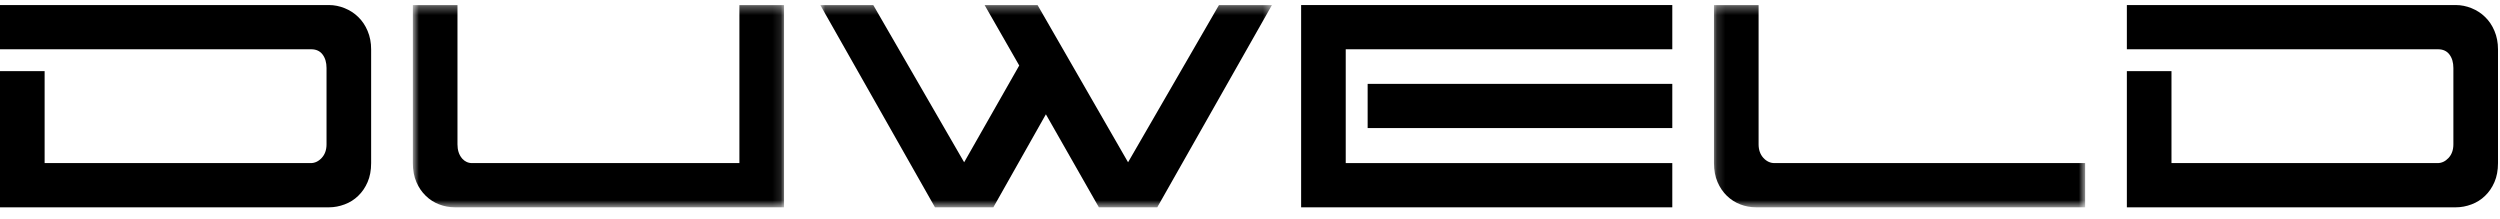 <?xml version="1.0" encoding="UTF-8"?>
<svg width="297px" height="26px" viewBox="0 0 297 26" version="1.1" xmlns="http://www.w3.org/2000/svg" xmlns:xlink="http://www.w3.org/1999/xlink">
    <title>Group 46</title>
    <defs>
        <polygon id="path-1" points="0.787 0.315 44.884 0.315 44.884 24.344 0.787 24.344"></polygon>
        <polygon id="path-3" points="0.931 0.315 54.588 0.315 54.588 24.344 0.931 24.344"></polygon>
        <polygon id="path-5" points="0.154 0.315 44.249 0.315 44.249 24.344 0.154 24.344"></polygon>
    </defs>
    <g id="Page-1" stroke="none" stroke-width="1" fill="none" fill-rule="evenodd">
        <g id="Artboard" transform="translate(-99, -38)">
            <g id="Group-46" transform="translate(99, 38)">
                <g id="Group-3" transform="translate(48.259, 0.285)">
                    <mask id="mask-2" fill="white">
                        <use xlink:href="#path-1"></use>
                    </mask>
                    <g id="Clip-2"></g>
                    <path d="M39.582,0.314 L39.582,19.091 L7.822,19.091 C7.574,19.091 7.35,19.039 7.147,18.937 C6.98,18.858 6.829,18.746 6.686,18.596 C6.655,18.556 6.619,18.517 6.584,18.474 C6.255,18.061 6.089,17.522 6.089,16.862 L6.089,0.314 L0.787,0.314 L0.787,19.091 C0.787,19.951 0.93,20.701 1.209,21.347 C1.488,21.99 1.861,22.537 2.324,22.98 C2.784,23.429 3.315,23.767 3.908,23.995 C4.505,24.226 5.13,24.344 5.79,24.344 L44.884,24.344 L44.884,0.314 L39.582,0.314 Z" id="Fill-1" fill="#000000" mask="url(#mask-2)"></path>
                </g>
                <g id="Group-6" transform="translate(96.519, 0.285)">
                    <mask id="mask-4" fill="white">
                        <use xlink:href="#path-3"></use>
                    </mask>
                    <g id="Clip-5"></g>
                    <polygon id="Fill-4" fill="#000000" mask="url(#mask-4)" points="48.296 0.314 37.495 18.993 26.742 0.314 20.451 0.314 24.565 7.498 18.022 18.993 7.224 0.314 0.931 0.314 14.556 24.344 21.491 24.344 27.733 13.294 34.028 24.344 40.963 24.344 54.588 0.314"></polygon>
                </g>
                <path d="M198.669,5.853 L198.669,0.6 L154.574,0.6 L154.574,24.63 L198.669,24.63 L198.669,19.375 L159.873,19.375 L159.873,5.853 L198.669,5.853 Z M162.476,15.214 L198.669,15.214 L198.669,9.964 L162.476,9.964 L162.476,15.214 Z" id="Fill-7" fill="#000000"></path>
                <g id="Group-11" transform="translate(203.466, 0.285)">
                    <mask id="mask-6" fill="white">
                        <use xlink:href="#path-5"></use>
                    </mask>
                    <g id="Clip-10"></g>
                    <path d="M7.341,19.09 C6.842,19.09 6.406,18.887 6.024,18.474 C5.647,18.061 5.455,17.523 5.455,16.862 L5.455,0.314 L0.154,0.314 L0.154,19.09 C0.154,19.95 0.295,20.701 0.578,21.346 C0.857,21.991 1.23,22.537 1.689,22.98 C2.154,23.428 2.681,23.766 3.278,23.995 C3.872,24.227 4.499,24.344 5.161,24.344 L44.249,24.344 L44.249,19.09 L7.341,19.09 Z" id="Fill-9" fill="#000000" mask="url(#mask-6)"></path>
                </g>
                <path d="M296.342,3.672 C296.063,3.011 295.689,2.459 295.225,2.014 C294.767,1.565 294.227,1.22 293.62,0.973 C293.005,0.725 292.384,0.6 291.761,0.6 L252.671,0.6 L252.671,5.853 L289.63,5.853 C290.224,5.853 290.676,6.057 290.989,6.47 C291.305,6.883 291.462,7.421 291.462,8.082 L291.462,17.147 C291.462,17.807 291.273,18.345 290.892,18.758 C290.509,19.171 290.073,19.376 289.578,19.376 L257.972,19.376 L257.972,8.45 L252.671,8.45 L252.671,24.629 L291.761,24.629 C292.384,24.629 293.005,24.511 293.62,24.279 C294.227,24.052 294.767,23.714 295.225,23.266 C295.689,22.822 296.063,22.275 296.342,21.63 C296.621,20.987 296.762,20.236 296.762,19.376 L296.762,5.853 C296.762,5.059 296.621,4.332 296.342,3.672" id="Fill-12" fill="#000000"></path>
                <path d="M43.671,3.672 C43.392,3.011 43.019,2.459 42.554,2.014 C42.096,1.565 41.557,1.22 40.949,0.973 C40.334,0.725 39.714,0.6 39.09,0.6 L0,0.6 L0,5.853 L36.959,5.853 C37.553,5.853 38.005,6.057 38.318,6.47 C38.634,6.883 38.792,7.421 38.792,8.082 L38.792,17.147 C38.792,17.807 38.602,18.345 38.221,18.758 C37.839,19.171 37.403,19.376 36.908,19.376 L5.301,19.376 L5.301,8.45 L0,8.45 L0,24.629 L39.09,24.629 C39.714,24.629 40.334,24.511 40.949,24.279 C41.557,24.052 42.096,23.714 42.554,23.266 C43.019,22.822 43.392,22.275 43.671,21.63 C43.95,20.987 44.091,20.236 44.091,19.376 L44.091,5.853 C44.091,5.059 43.95,4.332 43.671,3.672" id="Fill-14" fill="#000000"></path>
            </g>
        </g>
    </g>
</svg>